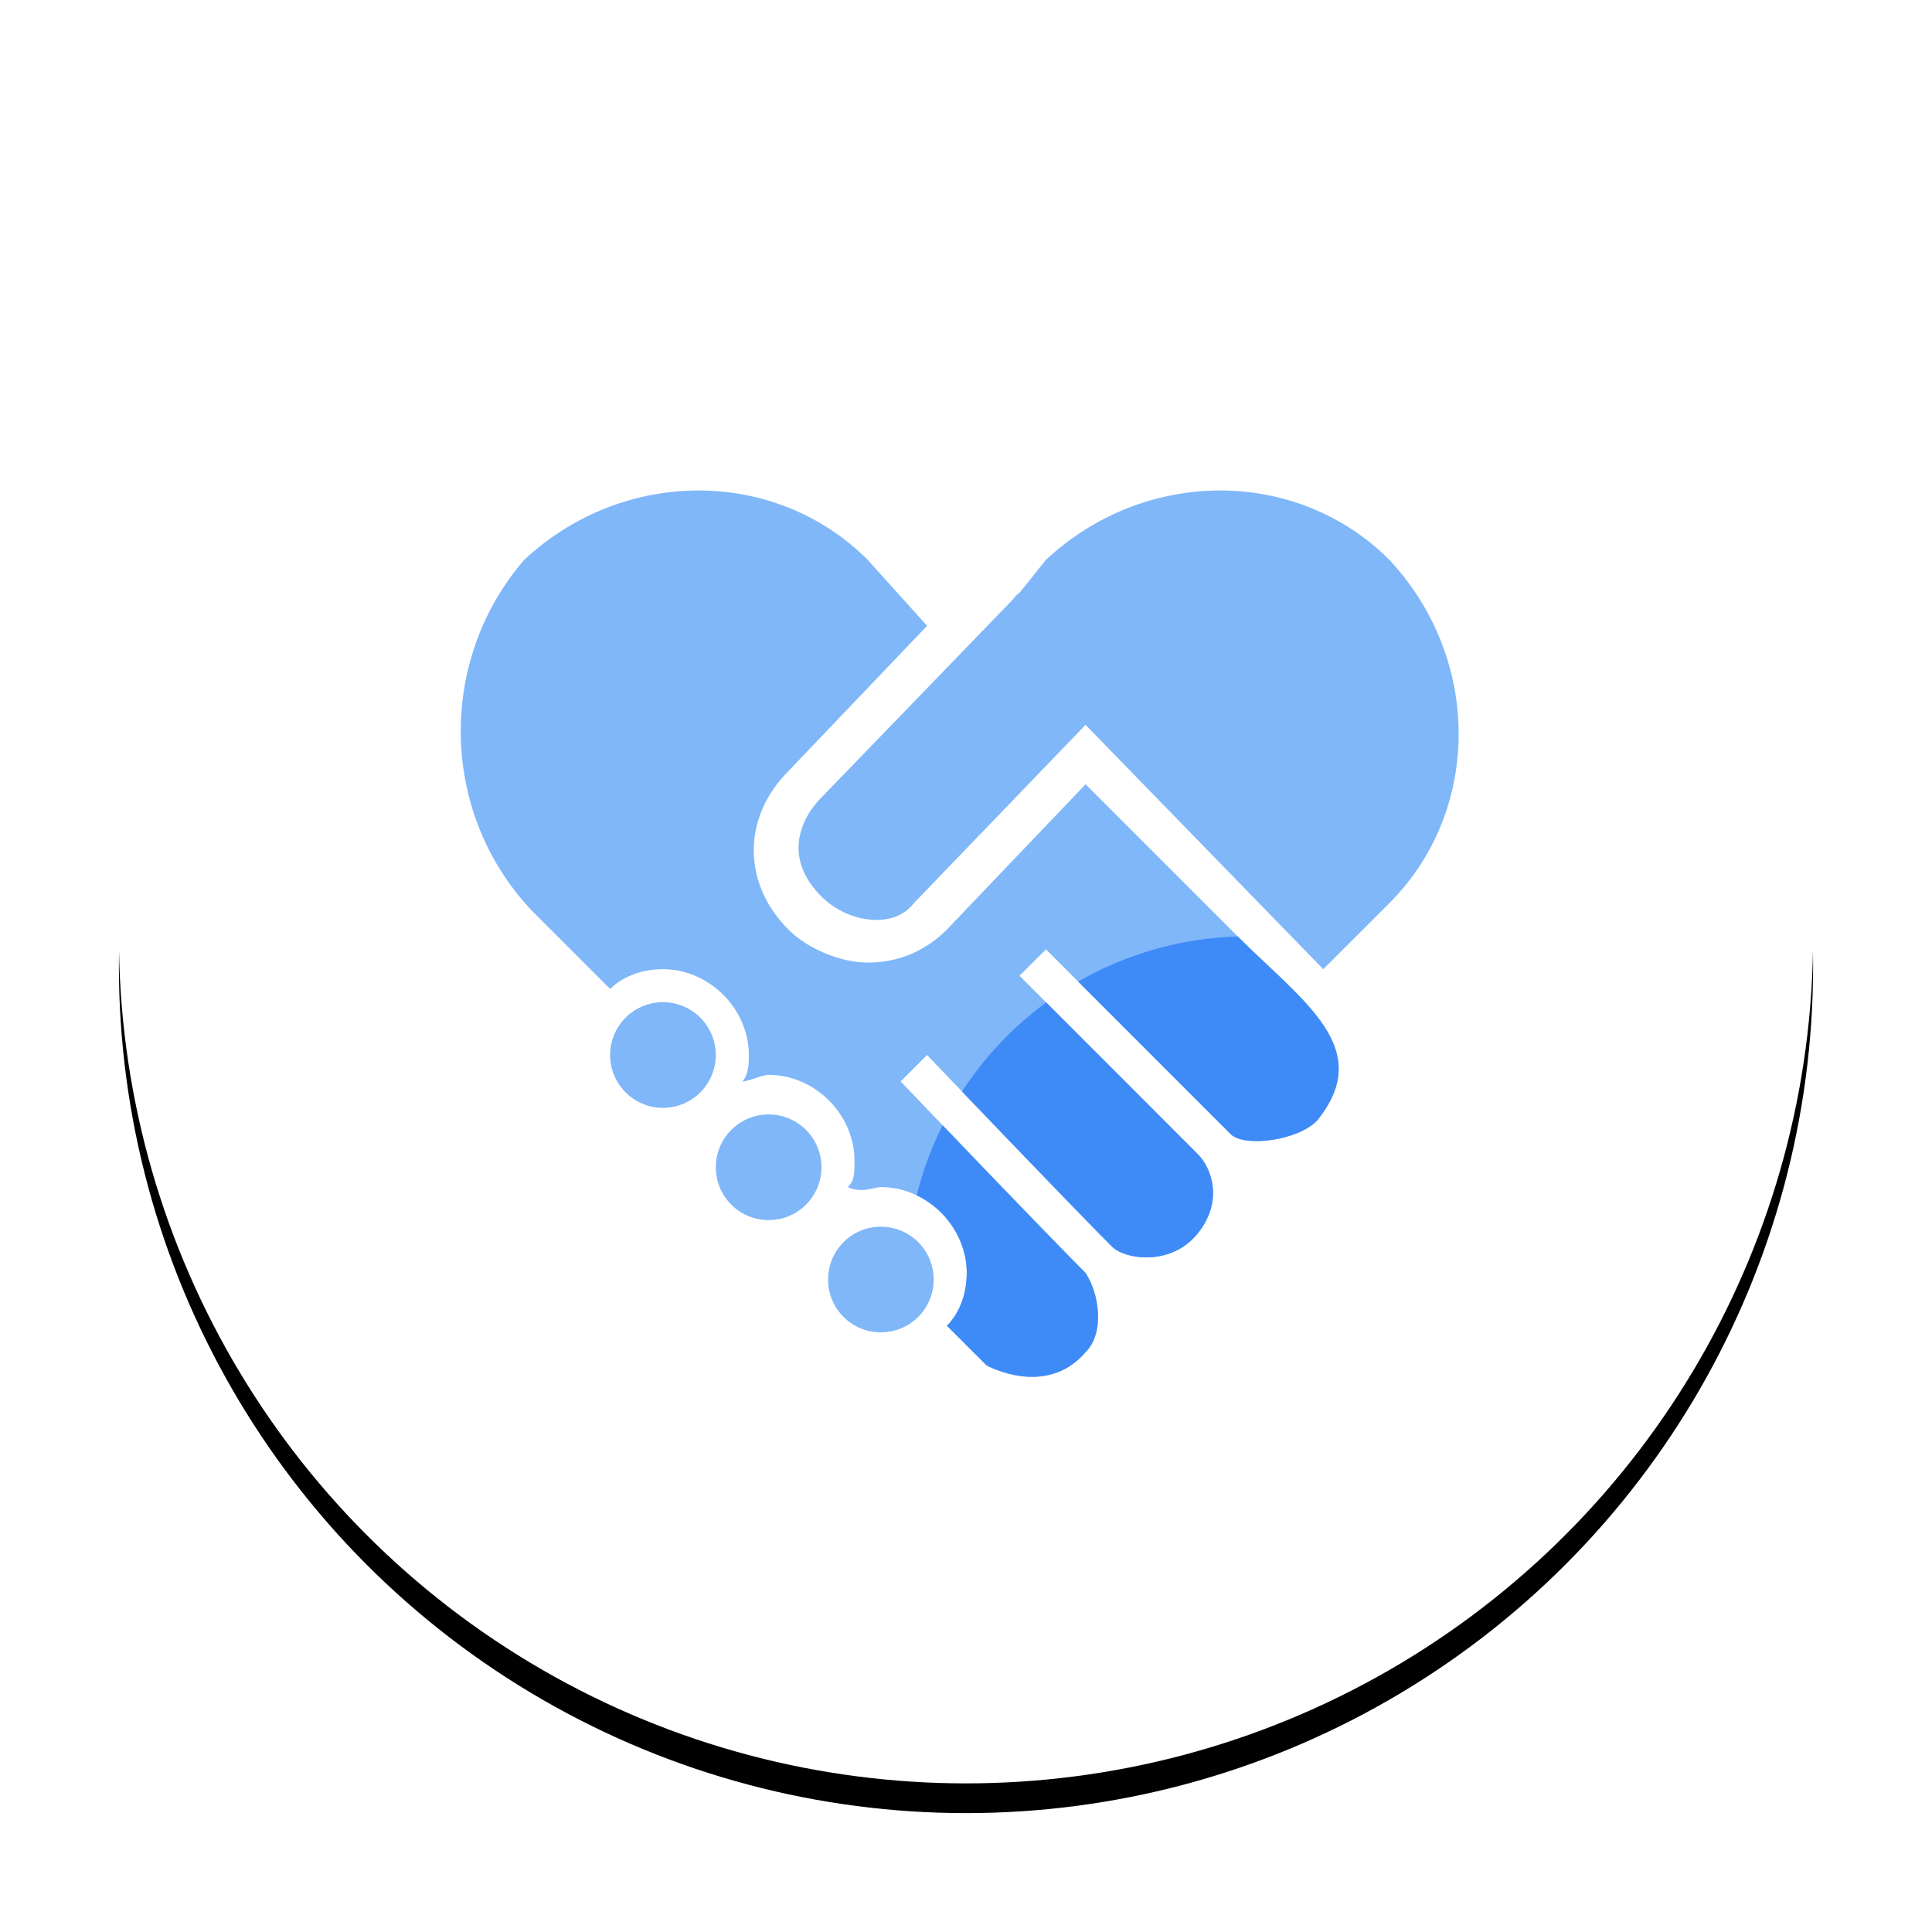 <?xml version="1.0" encoding="UTF-8"?>
<svg width="130px" height="130px" viewBox="0 0 130 130" version="1.1" xmlns="http://www.w3.org/2000/svg" xmlns:xlink="http://www.w3.org/1999/xlink">
    <title>交友</title>
    <defs>
        <circle id="path-1" cx="57" cy="57" r="57"></circle>
        <filter x="-11.4%" y="-9.6%" width="122.8%" height="122.8%" filterUnits="objectBoundingBox" id="filter-2">
            <feOffset dx="0" dy="2" in="SourceAlpha" result="shadowOffsetOuter1"></feOffset>
            <feGaussianBlur stdDeviation="4" in="shadowOffsetOuter1" result="shadowBlurOuter1"></feGaussianBlur>
            <feColorMatrix values="0 0 0 0 0   0 0 0 0 0   0 0 0 0 0  0 0 0 0.102 0" type="matrix" in="shadowBlurOuter1"></feColorMatrix>
        </filter>
    </defs>
    <g id="页面-1" stroke="none" stroke-width="1" fill="none" fill-rule="evenodd">
        <g id="互动" transform="translate(-396, -248)">
            <g id="编组-18" transform="translate(30, 194)">
                <g id="交友" transform="translate(374, 60)">
                    <g id="椭圆形">
                        <use fill="black" fill-opacity="1" filter="url(#filter-2)" xlink:href="#path-1"></use>
                        <use fill="#FFFFFF" fill-rule="evenodd" xlink:href="#path-1"></use>
                    </g>
                    <g transform="translate(23, 27)" fill-rule="nonzero">
                        <path d="M62.485,4.669 C56.265,-1.551 46.045,-1.551 39.38,4.669 L37.602,6.891 C37.602,6.891 37.485,6.907 37.158,7.334 L24.273,20.661 C22.939,21.995 21.606,24.66 24.273,27.326 C26.049,29.103 29.16,29.548 30.493,27.77 L42.044,15.774 L58.041,32.214 L62.485,27.771 C68.705,21.551 68.705,11.331 62.485,4.666 L62.485,4.669 Z M10.054,37.99 L10.054,37.99 C10.054,39.954 11.645,41.545 13.609,41.545 C15.572,41.545 17.164,39.954 17.164,37.99 C17.164,36.027 15.572,34.435 13.609,34.435 L13.609,34.435 C11.645,34.435 10.054,36.027 10.054,37.99 C10.054,37.99 10.054,37.99 10.054,37.99 M28.272,49.542 C30.235,49.542 31.826,51.134 31.826,53.096 C31.826,55.059 30.234,56.651 28.271,56.651 C26.308,56.651 24.717,55.059 24.717,53.096 L24.717,53.096 L24.718,53.097 C24.718,51.132 26.31,49.542 28.272,49.542 Z M20.72,41.988 C22.683,41.988 24.275,43.58 24.275,45.543 C24.275,47.507 22.683,49.098 20.72,49.098 C18.756,49.098 17.165,47.507 17.165,45.543 L17.165,45.543 L17.17,45.354 C17.267,43.479 18.818,41.989 20.718,41.988 L20.718,41.988 Z" id="形状" fill="#80B7F9"></path>
                        <path d="M42.044,19.773 L32.714,29.548 C31.382,30.881 29.605,31.77 27.383,31.77 C25.605,31.77 23.384,30.881 22.051,29.548 C18.941,26.438 18.941,21.995 22.051,18.885 L31.382,9.109 L27.383,4.669 C21.163,-1.551 10.945,-1.551 4.275,4.669 C-1.495,11.331 -1.495,21.55 4.725,28.214 L10.058,33.547 C10.946,32.658 12.279,32.214 13.612,32.214 C16.722,32.214 19.388,34.879 19.388,37.99 C19.388,38.435 19.388,39.323 18.944,39.768 C19.388,39.768 20.277,39.323 20.721,39.323 C23.831,39.323 26.497,41.989 26.497,45.099 C26.497,45.988 26.497,46.432 26.052,46.876 C26.941,47.321 27.83,46.876 28.274,46.876 C31.385,46.876 34.051,49.542 34.051,52.653 C34.051,53.986 33.606,55.319 32.717,56.207 L35.384,58.873 C35.384,58.873 39.38,61.098 42.044,57.985 C43.378,56.651 42.934,53.986 42.044,52.653 C38.934,49.542 29.605,39.768 29.605,39.768 L31.382,37.99 C31.382,37.99 40.713,47.765 43.822,50.88 C44.711,51.768 47.821,52.212 49.598,49.99 C51.375,47.768 50.487,45.547 49.598,44.659 C46.933,41.988 37.602,32.658 37.602,32.658 L39.38,30.881 L51.819,43.321 C52.707,44.209 56.263,43.765 57.596,42.432 C61.594,37.544 56.707,34.434 52.263,29.992 L42.044,19.773 Z" id="路径" fill="#80B7F9"></path>
                        <path d="M32.423,42.713 C33.445,43.78 34.651,45.038 35.878,46.312 L36.371,46.825 C38.594,49.132 40.81,51.418 42.044,52.653 C42.934,53.986 43.378,56.651 42.044,57.985 C39.38,61.098 35.384,58.873 35.384,58.873 L35.384,58.873 L32.717,56.207 C33.606,55.319 34.051,53.986 34.051,52.653 C34.051,50.392 32.643,48.367 30.681,47.429 C31.086,45.793 31.669,44.225 32.406,42.748 Z M39.786,34.842 C39.981,35.038 40.186,35.242 40.398,35.454 L41.057,36.113 C41.359,36.415 41.672,36.728 41.992,37.049 L45.222,40.278 C45.304,40.361 45.386,40.443 45.467,40.524 L46.885,41.943 C46.96,42.018 47.035,42.092 47.108,42.166 L47.953,43.012 C48.02,43.078 48.086,43.144 48.15,43.209 L48.872,43.932 C48.927,43.987 48.982,44.041 49.034,44.094 L49.471,44.531 L49.471,44.531 L49.598,44.659 C50.487,45.547 51.375,47.768 49.598,49.99 C47.821,52.212 44.711,51.768 43.822,50.88 C42.679,49.735 40.695,47.689 38.643,45.56 L37.902,44.792 C36.397,43.228 34.904,41.671 33.728,40.443 C35.242,38.122 37.166,36.091 39.395,34.453 L39.396,34.452 Z M52.281,30.01 C56.72,34.442 61.589,37.551 57.596,42.432 C56.263,43.765 52.707,44.209 51.819,43.321 L51.819,43.321 L41.549,33.049 C44.715,31.228 48.356,30.138 52.241,30.012 Z" id="形状结合" fill="#3E8BF8"></path>
                    </g>
                </g>
            </g>
        </g>
    </g>
</svg>